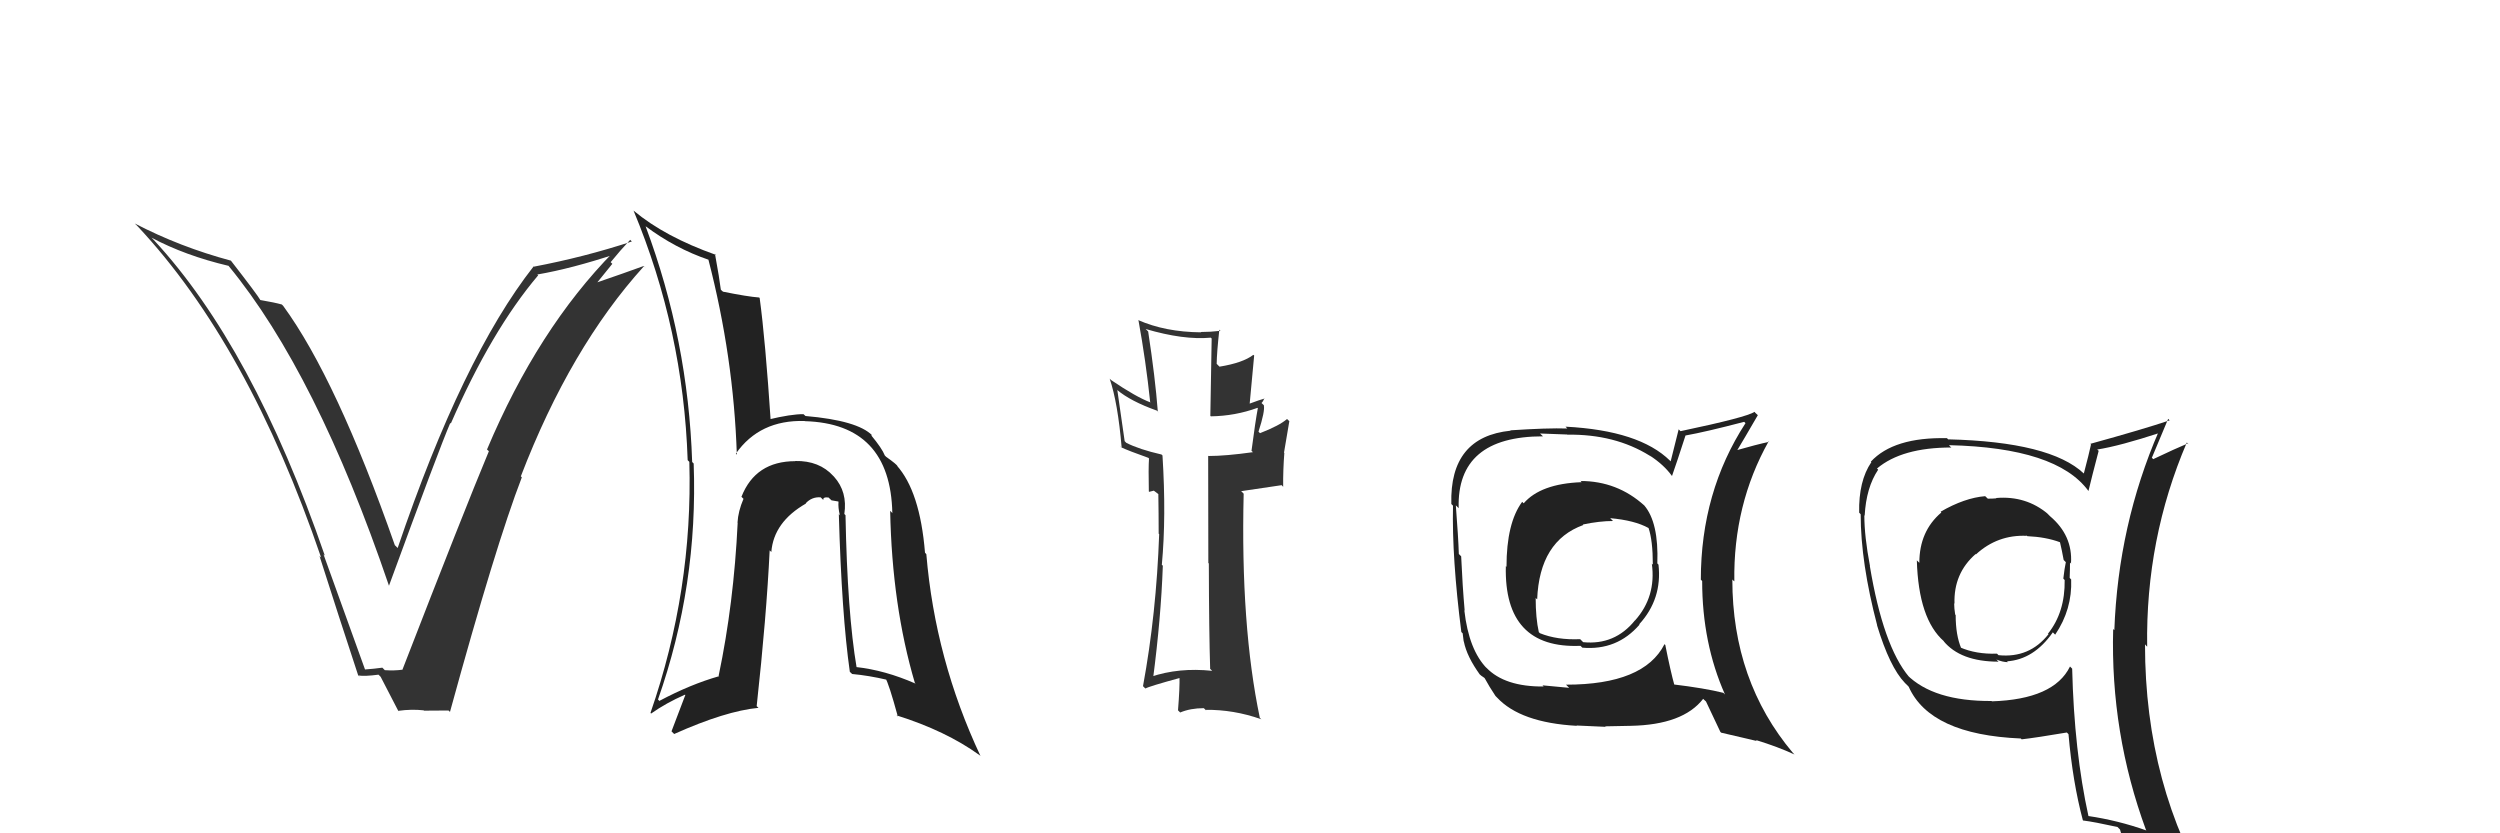 <svg xmlns="http://www.w3.org/2000/svg" width="150" height="50" viewBox="0,0,150,50"><path fill="#333" d="M21.86 40.16L21.92 40.22L19.41 33.26L19.49 33.34Q15.16 20.79 9.22 14.39L9.22 14.39L9.09 14.26Q11.12 15.34 13.71 15.95L13.69 15.92L13.72 15.96Q18.99 22.37 23.33 35.12L23.32 35.11L23.34 35.14Q26.33 26.97 27.02 25.37L26.95 25.31L27.05 25.41Q29.48 19.84 32.29 16.52L32.20 16.43L32.24 16.47Q34.32 16.11 36.94 15.24L36.85 15.14L36.82 15.11Q32.27 19.73 29.22 26.97L29.33 27.07L29.33 27.08Q27.84 30.65 24.15 40.17L24.24 40.26L24.16 40.18Q23.66 40.25 23.09 40.21L22.96 40.08L22.94 40.06Q22.44 40.13 21.87 40.17ZM26.82 42.53L26.97 42.69L27.00 42.71Q29.75 32.68 31.31 28.64L31.31 28.64L31.25 28.58Q34.22 20.85 38.64 15.97L38.77 16.11L38.62 15.96Q37.59 16.34 35.49 17.06L35.63 17.20L36.74 15.83L36.64 15.73Q37.20 15.04 37.81 14.39L37.92 14.50L37.91 14.49Q35.04 15.43 32.03 16.00L32.06 16.02L32.02 15.98Q27.75 21.42 23.86 32.88L23.69 32.71L23.69 32.71Q20.19 22.73 16.99 18.35L16.91 18.27L16.91 18.27Q16.49 18.15 15.61 18.00L15.72 18.11L15.64 18.03Q15.44 17.68 13.84 15.62L13.95 15.73L13.86 15.64Q10.80 14.82 8.09 13.41L8.15 13.47L8.26 13.58Q14.90 20.67 19.27 33.46L19.13 33.32L19.17 33.36Q20.31 36.94 21.49 40.52L21.67 40.70L21.51 40.53Q21.87 40.59 22.71 40.48L22.82 40.59L22.84 40.61Q23.21 41.33 23.90 42.66L23.92 42.68L23.90 42.65Q24.69 42.54 25.42 42.62L25.42 42.62L25.44 42.64Q26.16 42.63 26.92 42.63Z"/><path fill="#222" d="M94.80 28.83L94.83 28.85L94.90 28.93Q92.44 29.02 91.42 30.20L91.33 30.11L91.33 30.11Q90.39 31.38 90.39 34.01L90.22 33.84L90.35 33.97Q90.23 38.94 94.83 38.75L94.89 38.81L94.94 38.86Q97.02 39.04 98.37 37.48L98.38 37.48L98.35 37.46Q99.74 35.94 99.51 33.88L99.38 33.74L99.44 33.81Q99.53 31.34 98.65 30.32L98.51 30.17L98.67 30.34Q97.04 28.86 94.83 28.86ZM99.93 38.71L100.00 38.78L99.87 38.65Q98.64 41.08 93.96 41.08L94.15 41.27L92.55 41.12L92.62 41.19Q90.28 41.21 89.18 40.06L89.17 40.06L89.23 40.12Q88.13 39.01 87.86 36.62L87.78 36.53L87.88 36.64Q87.75 35.17 87.67 33.38L87.69 33.40L87.53 33.24Q87.50 32.26 87.35 30.32L87.46 30.43L87.52 30.49Q87.40 26.18 92.58 26.18L92.40 26.01L94.02 26.07L94.04 26.08Q96.89 26.04 98.98 27.34L99.06 27.41L98.98 27.33Q99.83 27.88 100.32 28.56L100.38 28.62L100.32 28.56Q100.60 27.77 101.13 26.13L101.23 26.23L101.13 26.13Q102.32 25.92 104.65 25.31L104.63 25.29L104.73 25.39Q102.05 29.52 102.05 34.78L102.07 34.80L102.13 34.86Q102.13 38.59 103.50 41.67L103.48 41.65L103.40 41.57Q102.28 41.29 100.37 41.06L100.34 41.02L100.48 41.17Q100.23 40.27 99.92 38.71ZM103.17 43.86L103.27 43.96L105.41 44.46L105.35 44.40Q106.68 44.81 107.67 45.27L107.66 45.26L107.58 45.18Q103.94 40.86 103.94 34.77L104.02 34.85L104.06 34.88Q103.99 30.28 106.12 26.48L106.10 26.46L106.15 26.51Q105.43 26.66 104.10 27.04L104.17 27.11L104.17 27.12Q104.59 26.43 105.47 24.91L105.32 24.77L105.27 24.71Q104.82 25.03 100.83 25.87L100.72 25.76L100.24 27.68L100.20 27.64Q98.36 25.83 93.94 25.60L93.94 25.61L94.04 25.71Q92.86 25.67 90.62 25.82L90.74 25.95L90.64 25.84Q86.97 26.21 87.08 30.24L87.13 30.29L87.18 30.34Q87.11 33.47 87.68 37.92L87.76 38.00L87.82 38.48L87.83 38.49Q88.01 39.40 88.81 40.50L88.79 40.47L88.66 40.35Q88.87 40.56 89.06 40.67L89.11 40.73L89.08 40.69Q89.35 41.19 89.73 41.76L89.78 41.81L89.82 41.85Q91.22 43.36 94.61 43.55L94.59 43.53L94.58 43.53Q96.19 43.61 96.34 43.61L96.31 43.58L97.84 43.55L97.84 43.55Q100.98 43.49 102.19 41.93L102.24 41.98L102.36 42.09Q102.61 42.61 103.22 43.91ZM96.64 31.12L96.60 31.08L96.61 31.09Q98.08 31.22 98.91 31.68L98.95 31.72L98.91 31.67Q99.17 32.43 99.17 33.88L99.11 33.82L99.11 33.82Q99.38 35.80 98.10 37.23L98.13 37.26L98.10 37.22Q96.89 38.72 94.99 38.53L94.98 38.52L94.81 38.35Q93.42 38.41 92.39 37.99L92.46 38.05L92.33 37.93Q92.14 37.09 92.14 35.87L92.16 35.90L92.23 35.96Q92.37 32.45 95.00 31.50L95.06 31.56L94.97 31.47Q95.98 31.26 96.78 31.26Z"/><path fill="#222" d="M50.73 30.91L50.71 30.89L50.66 30.84Q50.86 29.51 50.04 28.60L49.99 28.55L50.01 28.57Q49.16 27.63 47.71 27.66L47.76 27.71L47.72 27.67Q45.33 27.67 44.49 29.80L44.48 29.80L44.61 29.93Q44.29 30.67 44.25 31.36L44.15 31.26L44.26 31.37Q44.03 36.20 43.12 40.54L43.02 40.45L43.15 40.57Q41.43 41.06 39.57 42.05L39.59 42.08L39.48 41.97Q41.89 35.12 41.62 27.81L41.63 27.82L41.53 27.72Q41.29 20.40 38.74 13.59L38.77 13.62L38.73 13.57Q40.52 14.91 42.53 15.59L42.47 15.53L42.50 15.56Q44.02 21.42 44.21 27.28L44.15 27.22L44.15 27.22Q45.58 25.18 48.28 25.26L48.20 25.18L48.29 25.27Q53.43 25.42 53.54 30.79L53.50 30.74L53.41 30.65Q53.52 36.32 54.89 40.97L54.97 41.05L54.94 41.02Q53.10 40.21 51.35 40.02L51.40 40.07L51.40 40.07Q50.84 36.77 50.73 30.90ZM50.94 40.26L50.99 40.31L51.13 40.44Q52.12 40.53 53.23 40.79L53.13 40.70L53.12 40.68Q53.33 41.01 53.87 42.99L53.72 42.85L53.79 42.92Q56.75 43.85 58.76 45.30L58.69 45.23L58.83 45.36Q56.11 39.57 55.58 33.25L55.50 33.16L55.50 33.16Q55.20 29.47 53.79 27.91L53.86 27.98L53.88 28.00Q53.82 27.87 53.17 27.41L53.18 27.42L53.09 27.33Q52.92 26.90 52.28 26.13L52.30 26.16L52.28 26.06L52.33 26.12Q51.45 25.23 48.33 24.96L48.22 24.86L48.22 24.85Q47.48 24.84 46.07 25.18L46.08 25.19L46.25 25.36Q45.92 20.39 45.58 17.88L45.51 17.81L45.55 17.85Q44.86 17.80 43.38 17.50L43.30 17.43L43.25 17.38Q43.17 16.72 42.90 15.24L42.89 15.22L42.95 15.29Q39.90 14.21 38.03 12.65L38.00 12.62L38.01 12.63Q41.00 19.80 41.26 27.61L41.25 27.60L41.36 27.71Q41.58 35.42 39.03 42.77L39.06 42.81L39.07 42.81Q39.96 42.18 41.10 41.68L41.12 41.70L40.29 43.88L40.45 44.04Q43.53 42.66 45.51 42.47L45.49 42.45L45.40 42.37Q45.99 36.98 46.18 33.02L46.28 33.12L46.28 33.12Q46.42 31.32 48.36 30.21L48.27 30.12L48.34 30.20Q48.71 29.80 49.24 29.84L49.40 30.00L49.40 29.99Q49.37 29.81 49.71 29.85L49.89 30.02L50.30 30.09L50.31 30.11Q50.28 30.45 50.39 30.91L50.45 30.98L50.33 30.85Q50.50 36.88 50.99 40.31Z"/><path fill="#333" d="M72.60 40.12L72.65 40.17L72.73 40.25Q70.73 40.04 69.05 40.61L69.10 40.65L69.18 40.74Q69.66 37.07 69.77 33.95L69.77 33.94L69.71 33.89Q69.98 30.99 69.75 27.34L69.76 27.34L69.69 27.27Q68.34 26.96 67.58 26.57L67.48 26.47L67.04 23.41L67.01 23.38Q67.82 24.07 69.42 24.64L69.56 24.79L69.47 24.70Q69.31 22.63 68.89 19.89L68.81 19.81L68.74 19.74Q71.01 20.41 72.65 20.26L72.70 20.31L72.62 24.95L72.65 24.98Q74.11 24.96 75.45 24.47L75.46 24.48L75.47 24.49Q75.32 25.29 75.09 27.05L75.20 27.15L75.18 27.13Q73.54 27.36 72.51 27.36L72.49 27.34L72.49 27.33Q72.50 29.51 72.50 33.78L72.55 33.83L72.53 33.81Q72.54 37.97 72.61 40.14ZM75.69 23.72L75.69 23.72L75.88 23.91Q75.58 23.99 74.97 24.22L74.98 24.23L75.25 21.33L75.20 21.29Q74.58 21.77 73.17 22.00L73.14 21.97L73.00 21.83Q73.01 21.15 73.16 19.78L73.31 19.93L73.23 19.85Q72.61 19.92 72.04 19.92L72.14 20.01L72.06 19.94Q69.91 19.92 68.28 19.20L68.20 19.12L68.31 19.23Q68.75 21.65 69.01 24.12L68.97 24.08L69.04 24.15Q68.18 23.83 66.66 22.80L66.74 22.88L66.58 22.72Q67.07 24.16 67.30 26.86L67.17 26.73L67.27 26.84Q67.72 27.05 68.90 27.47L68.96 27.53L68.94 27.52Q68.90 28.08 68.93 29.49L68.95 29.51L69.23 29.44L69.52 29.66L69.50 29.63Q69.52 30.83 69.52 32.01L69.52 32.02L69.55 32.05Q69.38 36.83 68.58 41.17L68.68 41.27L68.73 41.31Q68.91 41.19 70.85 40.66L70.71 40.52L70.77 40.58Q70.79 41.25 70.68 42.62L70.70 42.64L70.81 42.75Q71.43 42.49 72.23 42.49L72.41 42.67L72.32 42.59Q74.02 42.57 75.66 43.15L75.69 43.17L75.59 43.07Q74.43 37.54 74.62 29.62L74.47 29.47L76.90 29.11L76.99 29.21Q76.98 28.21 77.06 27.18L77.04 27.16L77.36 25.27L77.22 25.14Q76.78 25.53 75.60 25.99L75.55 25.94L75.51 25.90Q75.91 24.66 75.83 24.32L75.85 24.33L75.69 24.18Q75.79 24.09 75.86 23.89Z"/><path fill="#222" d="M119.78 29.90L119.80 29.92L119.78 29.90Q119.58 29.92 119.27 29.92L119.28 29.93L119.11 29.77Q117.88 29.87 116.44 30.70L116.48 30.75L116.48 30.75Q115.16 31.87 115.16 33.77L114.98 33.59L115.01 33.62Q115.11 37.15 116.64 38.48L116.63 38.48L116.60 38.45Q117.62 39.70 119.91 39.70L119.89 39.68L119.78 39.57Q120.17 39.73 120.48 39.73L120.45 39.71L120.42 39.68Q122.03 39.57 123.17 37.94L123.26 38.03L123.31 38.08Q124.34 36.56 124.27 34.77L124.18 34.67L124.18 34.67Q124.20 34.17 124.20 33.75L124.30 33.85L124.26 33.80Q124.37 32.13 123.00 30.97L122.83 30.80L122.88 30.84Q121.56 29.73 119.77 29.88ZM124.22 40.01L124.32 40.11L124.20 39.99Q123.24 41.96 119.51 42.08L119.50 42.06L119.49 42.06Q116.01 42.08 114.41 40.48L114.50 40.57L114.54 40.61Q112.99 38.76 112.19 33.96L112.29 34.06L112.20 33.97Q111.86 32.18 111.86 30.92L111.89 30.95L111.88 30.94Q111.97 29.25 112.69 28.18L112.58 28.07L112.62 28.11Q114.11 26.85 117.08 26.85L117.02 26.80L116.94 26.71Q123.40 26.86 125.30 29.45L125.32 29.46L125.31 29.45Q125.50 28.65 125.92 27.05L125.85 26.99L125.84 26.97Q127.18 26.76 129.62 25.96L129.46 25.79L129.53 25.87Q127.09 31.50 126.86 37.82L126.86 37.81L126.79 37.74Q126.62 43.98 128.76 49.80L128.80 49.84L128.79 49.83Q127.07 49.22 125.29 48.96L125.18 48.85L125.31 48.98Q124.45 45.07 124.33 40.12ZM124.96 49.20L125.05 49.30L124.99 49.23Q125.64 49.31 127.05 49.62L127.18 49.75L127.20 49.77Q127.37 50.43 127.94 51.84L127.92 51.82L127.92 51.82Q130.57 52.60 132.85 53.90L132.91 53.95L132.77 53.82Q128.70 47.19 128.70 38.66L128.76 38.73L128.83 38.80Q128.73 32.34 131.21 26.55L131.35 26.69L131.26 26.61Q130.56 26.90 129.19 27.55L129.15 27.50L129.11 27.47Q129.44 26.69 130.09 25.13L130.21 25.26L130.18 25.22Q128.61 25.75 125.42 26.63L125.49 26.70L125.46 26.67Q125.34 27.23 125.03 28.41L124.95 28.33L125.03 28.41Q123.02 26.51 116.89 26.36L116.95 26.43L116.82 26.29Q113.62 26.22 112.25 27.70L112.30 27.75L112.28 27.73Q111.51 28.86 111.55 30.76L111.61 30.82L111.64 30.86Q111.64 33.75 112.63 37.52L112.62 37.51L112.62 37.51Q113.38 40.02 114.29 40.97L114.19 40.87L114.70 41.38L114.52 41.20Q115.80 44.08 121.25 44.31L121.30 44.36L121.30 44.36Q122.18 44.26 124.01 43.95L124.04 43.98L124.11 44.05Q124.36 46.92 124.97 49.21ZM121.59 32.13L121.53 32.07L121.64 32.17Q122.75 32.22 123.59 32.53L123.60 32.54L123.60 32.54Q123.71 32.99 123.82 33.60L123.84 33.62L123.95 33.73Q123.87 34.10 123.80 34.71L123.82 34.74L123.88 34.80Q123.91 36.73 122.88 38.02L122.84 37.99L122.91 38.05Q121.77 39.50 119.91 39.31L119.82 39.22L119.81 39.22Q118.56 39.26 117.60 38.84L117.58 38.81L117.68 38.91Q117.34 38.12 117.34 36.90L117.30 36.86L117.31 36.87Q117.25 36.50 117.25 36.20L117.16 36.11L117.27 36.22Q117.21 34.40 118.54 33.24L118.56 33.27L118.56 33.26Q119.86 32.07 121.61 32.15Z"/></svg>
